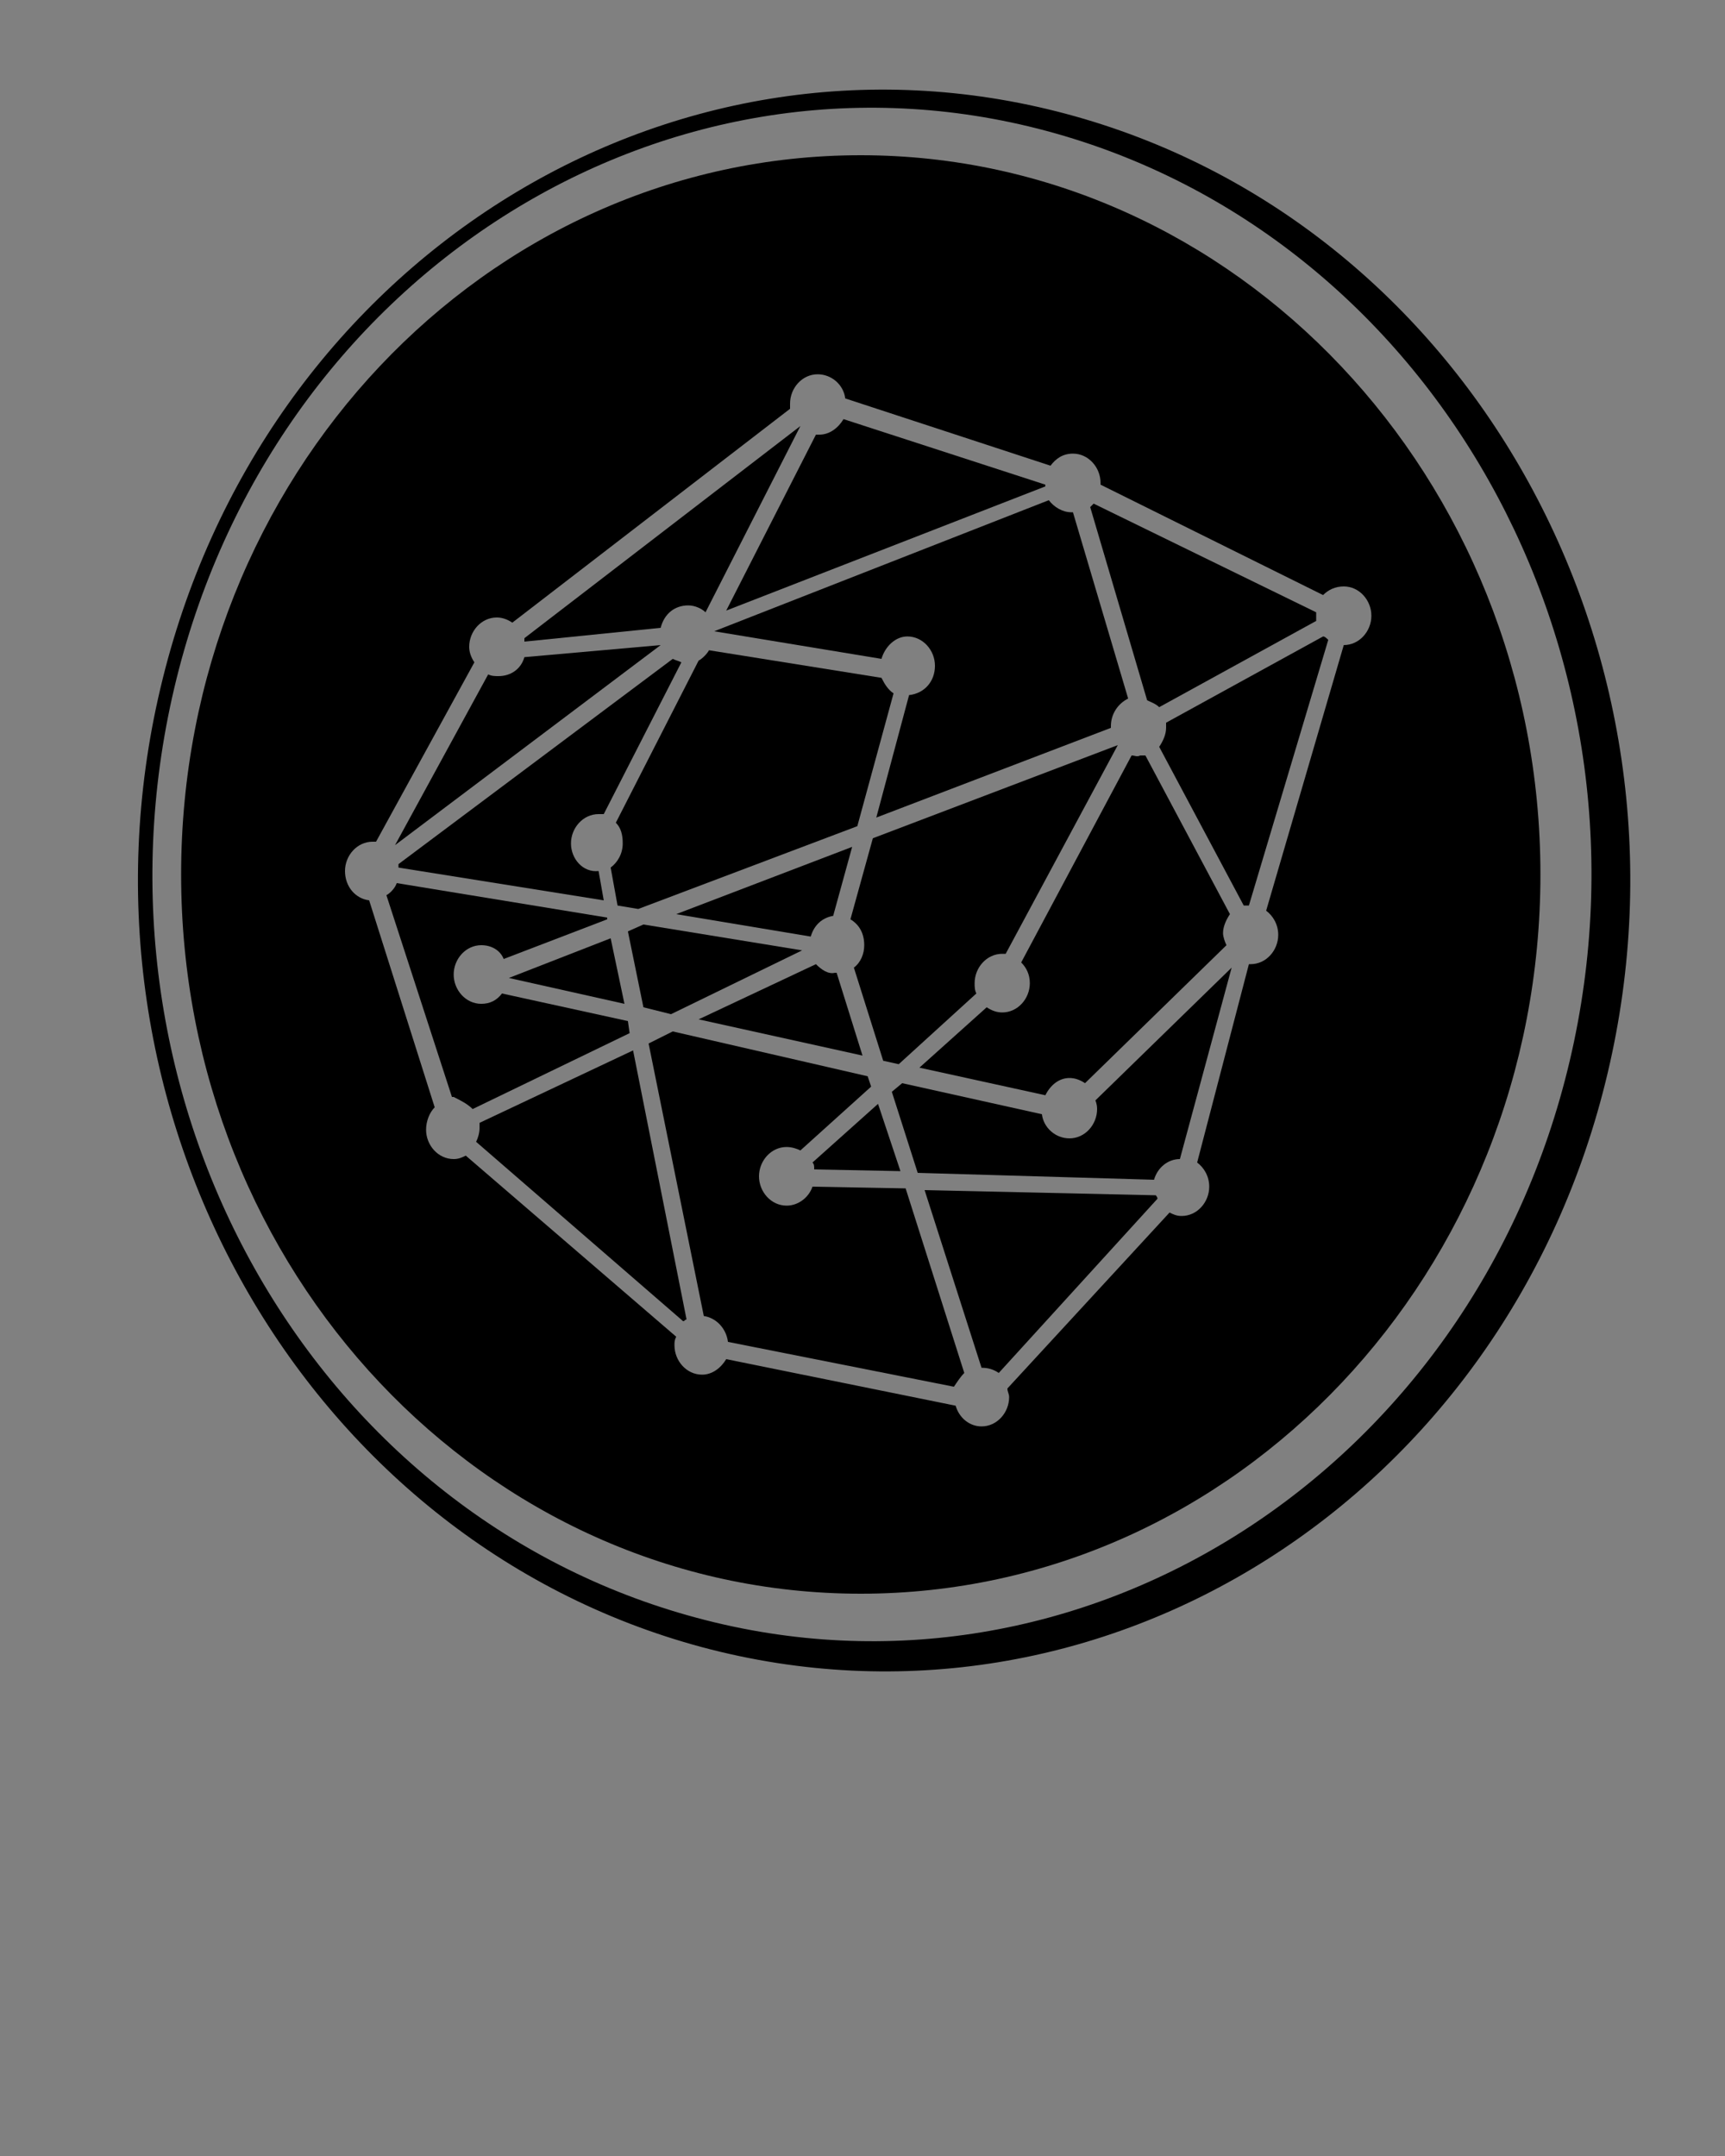 <svg xmlns="http://www.w3.org/2000/svg" xmlns:xlink="http://www.w3.org/1999/xlink" version="1.1" x="0px" y="0px" viewBox="0 0 100 125" style="enable-background:new 0 0 100 100;" xml:space="preserve"><rect x="0" y="0" width="100" height="125" fill="#808080" stroke="none"/><style type="text/css">
	.st0{fill:none;}
	.st1{fill:#FFFFFF;}
</style><path class="st0" d="M60.7,7.6c-22.3-6-45,8.5-50.6,32.3C4.5,63.7,18,87.8,40.4,93.8c22.3,6,45-8.5,50.6-32.3  C96.6,37.7,83,13.6,60.7,7.6z M49.9,92.4c-21.8,0-39.4-18.7-39.4-41.7C10.5,27.7,28.1,9,49.9,9s39.4,18.7,39.4,41.7  C89.3,73.7,71.6,92.4,49.9,92.4z"/><path d="M61.8,6.6C38.6,0.4,15.1,15.3,9.3,39.9c-5.8,24.5,8.3,49.4,31.4,55.6c23.2,6.2,46.7-8.7,52.5-33.3C99,37.7,85,12.8,61.8,6.6  z M91,61.5c-5.6,23.8-28.3,38.3-50.6,32.3C18,87.8,4.5,63.7,10.1,39.9C15.7,16.1,38.4,1.6,60.7,7.6S96.6,37.7,91,61.5z"/><path d="M27.4,64.3l9.1-4.4l-0.1-0.7l-7.3-1.6c-0.3,0.4-0.7,0.6-1.2,0.6c-0.9,0-1.6-0.8-1.6-1.7c0-0.9,0.7-1.7,1.6-1.7  c0.6,0,1.1,0.3,1.3,0.8l6-2.3l0-0.1l-12.2-2c-0.1,0.3-0.4,0.6-0.6,0.7l3.8,11.7c0,0,0.1,0,0.1,0C26.7,63.8,27.1,64,27.4,64.3z"/><path d="M36.7,60.9l-8.9,4.2c0,0.1,0,0.2,0,0.3c0,0.3-0.1,0.6-0.2,0.8l12,10.4c0.1,0,0.1-0.1,0.2-0.1L36.7,60.9z"/><path d="M30.4,38.1c-0.2,0.7-0.8,1.1-1.5,1.1c-0.2,0-0.4,0-0.6-0.1L22.9,49l15.4-11.6L30.4,38.1z"/><path d="M29.5,56.7l6.7,1.5l-0.8-3.8L29.5,56.7C29.5,56.7,29.5,56.7,29.5,56.7z"/><path d="M55.9,79.6l-3.4-10.7l-5.4-0.1c-0.2,0.6-0.8,1.1-1.5,1.1c-0.9,0-1.6-0.8-1.6-1.7s0.7-1.7,1.6-1.7c0.3,0,0.6,0.1,0.8,0.2  l4.1-3.7l-0.2-0.6L39,59.8l-1.4,0.7l3.2,15.8c0.7,0.1,1.3,0.7,1.4,1.5l13.1,2.6C55.5,80.1,55.7,79.8,55.9,79.6z"/><path d="M76.7,36.9l-9.1,5c0,0.1,0,0.2,0,0.3c0,0.4-0.2,0.8-0.4,1.1l4.9,9.2c0.1,0,0.2,0,0.3,0L77,37.1C76.9,37,76.8,36.9,76.7,36.9  z"/><path d="M53.6,69l3.3,10.3c0,0,0,0,0,0c0.4,0,0.7,0.1,1,0.3l9.2-10.1c0-0.1-0.1-0.2-0.1-0.2L53.6,69z"/><path d="M63.6,64.3c0,0.9-0.7,1.7-1.6,1.7c-0.8,0-1.5-0.6-1.6-1.4l-8.1-1.8l-0.6,0.5l1.5,4.7l13.7,0.4c0.2-0.7,0.8-1.2,1.5-1.2  l3-11.1l-7.9,7.7C63.5,63.8,63.6,64,63.6,64.3z"/><path d="M49.3,53.3c0.5,0.3,0.8,0.8,0.8,1.5c0,0.5-0.2,1-0.6,1.3l1.7,5.4l0.9,0.2l4.5-4.1c-0.1-0.2-0.1-0.4-0.1-0.6  c0-0.9,0.7-1.7,1.6-1.7c0.1,0,0.2,0,0.2,0l6.5-12.1l-14.2,5.4L49.3,53.3z"/><polygon points="46.5,55.1 37.3,53.6 36.4,54 37.3,58.4 38.9,58.8 "/><path d="M33.1,48.9c0-0.9,0.7-1.7,1.6-1.7c0.1,0,0.2,0,0.3,0l4.5-8.8c-0.2-0.1-0.3-0.1-0.5-0.2L23.1,50.1c0,0.1,0,0.1,0,0.2L35,52.2  l-0.3-1.7C33.8,50.6,33.1,49.8,33.1,48.9z"/><path d="M47.1,67.4c0.1,0.1,0.1,0.2,0.1,0.4l5,0.1L50.9,64L47.1,67.4z"/><path d="M49.7,47.9l2.1-7.7c-0.3-0.2-0.5-0.5-0.7-0.9l-10-1.6c-0.1,0.2-0.4,0.5-0.6,0.6l-4.8,9.4c0.3,0.3,0.4,0.7,0.4,1.2  c0,0.6-0.3,1.1-0.7,1.4l0.4,2.2l1.2,0.2L49.7,47.9z"/><path d="M48.3,53.1l1.1-4l-10.2,3.9l7.8,1.3C47.2,53.6,47.7,53.2,48.3,53.1z"/><path d="M63.2,29.4l3.3,11.2c0.2,0.1,0.5,0.2,0.7,0.4l9.1-5c0-0.1,0-0.2,0-0.3c0-0.1,0-0.1,0-0.2l-12.9-6.3  C63.4,29.2,63.3,29.3,63.2,29.4z"/><path d="M47.5,25.2c-0.1,0-0.1,0-0.2,0l-5.2,10.2l18.5-7.2c0,0,0,0,0,0c0,0,0-0.1,0-0.1l-11.7-3.8C48.6,24.8,48.1,25.2,47.5,25.2z"/><path d="M38.3,36.4c0.2-0.8,0.8-1.3,1.6-1.3c0.4,0,0.8,0.2,1,0.4l5.5-10.8c0,0,0,0,0,0L30.4,37c0,0,0,0.1,0,0.2L38.3,36.4z"/><path d="M47.3,55.9l-6.8,3.2l9.5,2.1l-1.5-4.8c0,0,0,0-0.1,0C48,56.5,47.6,56.2,47.3,55.9z"/><path d="M65.6,43.8l-6.4,12c0.3,0.3,0.5,0.7,0.5,1.2c0,0.9-0.7,1.7-1.6,1.7c-0.3,0-0.6-0.1-0.9-0.3l-3.9,3.5l7.3,1.6  c0.3-0.6,0.8-1,1.4-1c0.3,0,0.6,0.1,0.9,0.3l8.2-8c-0.1-0.2-0.2-0.5-0.2-0.7c0-0.4,0.2-0.8,0.4-1.1l-4.9-9.2c-0.1,0-0.2,0-0.3,0  C65.9,43.9,65.8,43.8,65.6,43.8z"/><path d="M51.1,38.2c0.2-0.7,0.8-1.3,1.5-1.3c0.9,0,1.6,0.8,1.6,1.7c0,0.9-0.6,1.6-1.5,1.7l-1.9,7.1l13.6-5.2c0,0,0,0,0-0.1  c0-0.7,0.4-1.3,1-1.6l-3.2-10.8c0,0-0.1,0-0.1,0c-0.5,0-1-0.3-1.3-0.7l-19.4,7.6c0,0,0,0,0,0L51.1,38.2z"/><path d="M49.9,9C28.1,9,10.5,27.7,10.5,50.7c0,23,17.6,41.7,39.4,41.7s39.4-18.7,39.4-41.7C89.3,27.7,71.6,9,49.9,9z M77.9,34  c0.9,0,1.6,0.8,1.6,1.7c0,0.9-0.7,1.7-1.6,1.7l-4.5,15.4c0.4,0.3,0.7,0.8,0.7,1.4c0,0.9-0.7,1.7-1.6,1.7c0,0,0,0-0.1,0l-3,11.5  c0.4,0.3,0.7,0.8,0.7,1.4c0,0.9-0.7,1.7-1.6,1.7c-0.3,0-0.5-0.1-0.7-0.2l-9.4,10.2c0,0.2,0.1,0.3,0.1,0.5c0,0.9-0.7,1.7-1.6,1.7  c-0.7,0-1.3-0.5-1.5-1.2l-13.3-2.7c-0.3,0.5-0.8,0.9-1.4,0.9c-0.9,0-1.6-0.8-1.6-1.7c0-0.2,0-0.3,0.1-0.5L27,67  c-0.2,0.1-0.4,0.2-0.7,0.2c-0.9,0-1.6-0.8-1.6-1.7c0-0.5,0.2-1,0.5-1.3l-3.8-12c-0.8-0.1-1.4-0.8-1.4-1.7c0-0.9,0.7-1.7,1.6-1.7  c0.1,0,0.2,0,0.2,0l5.7-10.4c-0.2-0.3-0.3-0.6-0.3-0.9c0-0.9,0.7-1.7,1.6-1.7c0.3,0,0.6,0.1,0.9,0.3l16.1-12.4c0-0.1,0-0.2,0-0.3  c0-0.9,0.7-1.7,1.6-1.7c0.8,0,1.5,0.6,1.6,1.4L60.9,27c0.3-0.4,0.7-0.7,1.3-0.7c0.9,0,1.6,0.8,1.6,1.7c0,0,0,0.1,0,0.1l12.9,6.4  C77,34.2,77.4,34,77.9,34z"/><path class="st1" d="M41.5,36.7L41.5,36.7L41.5,36.7C41.5,36.7,41.5,36.7,41.5,36.7z"/><path class="st1" d="M29.5,56.6L29.5,56.6L29.5,56.6C29.5,56.7,29.5,56.7,29.5,56.6z"/></svg>
